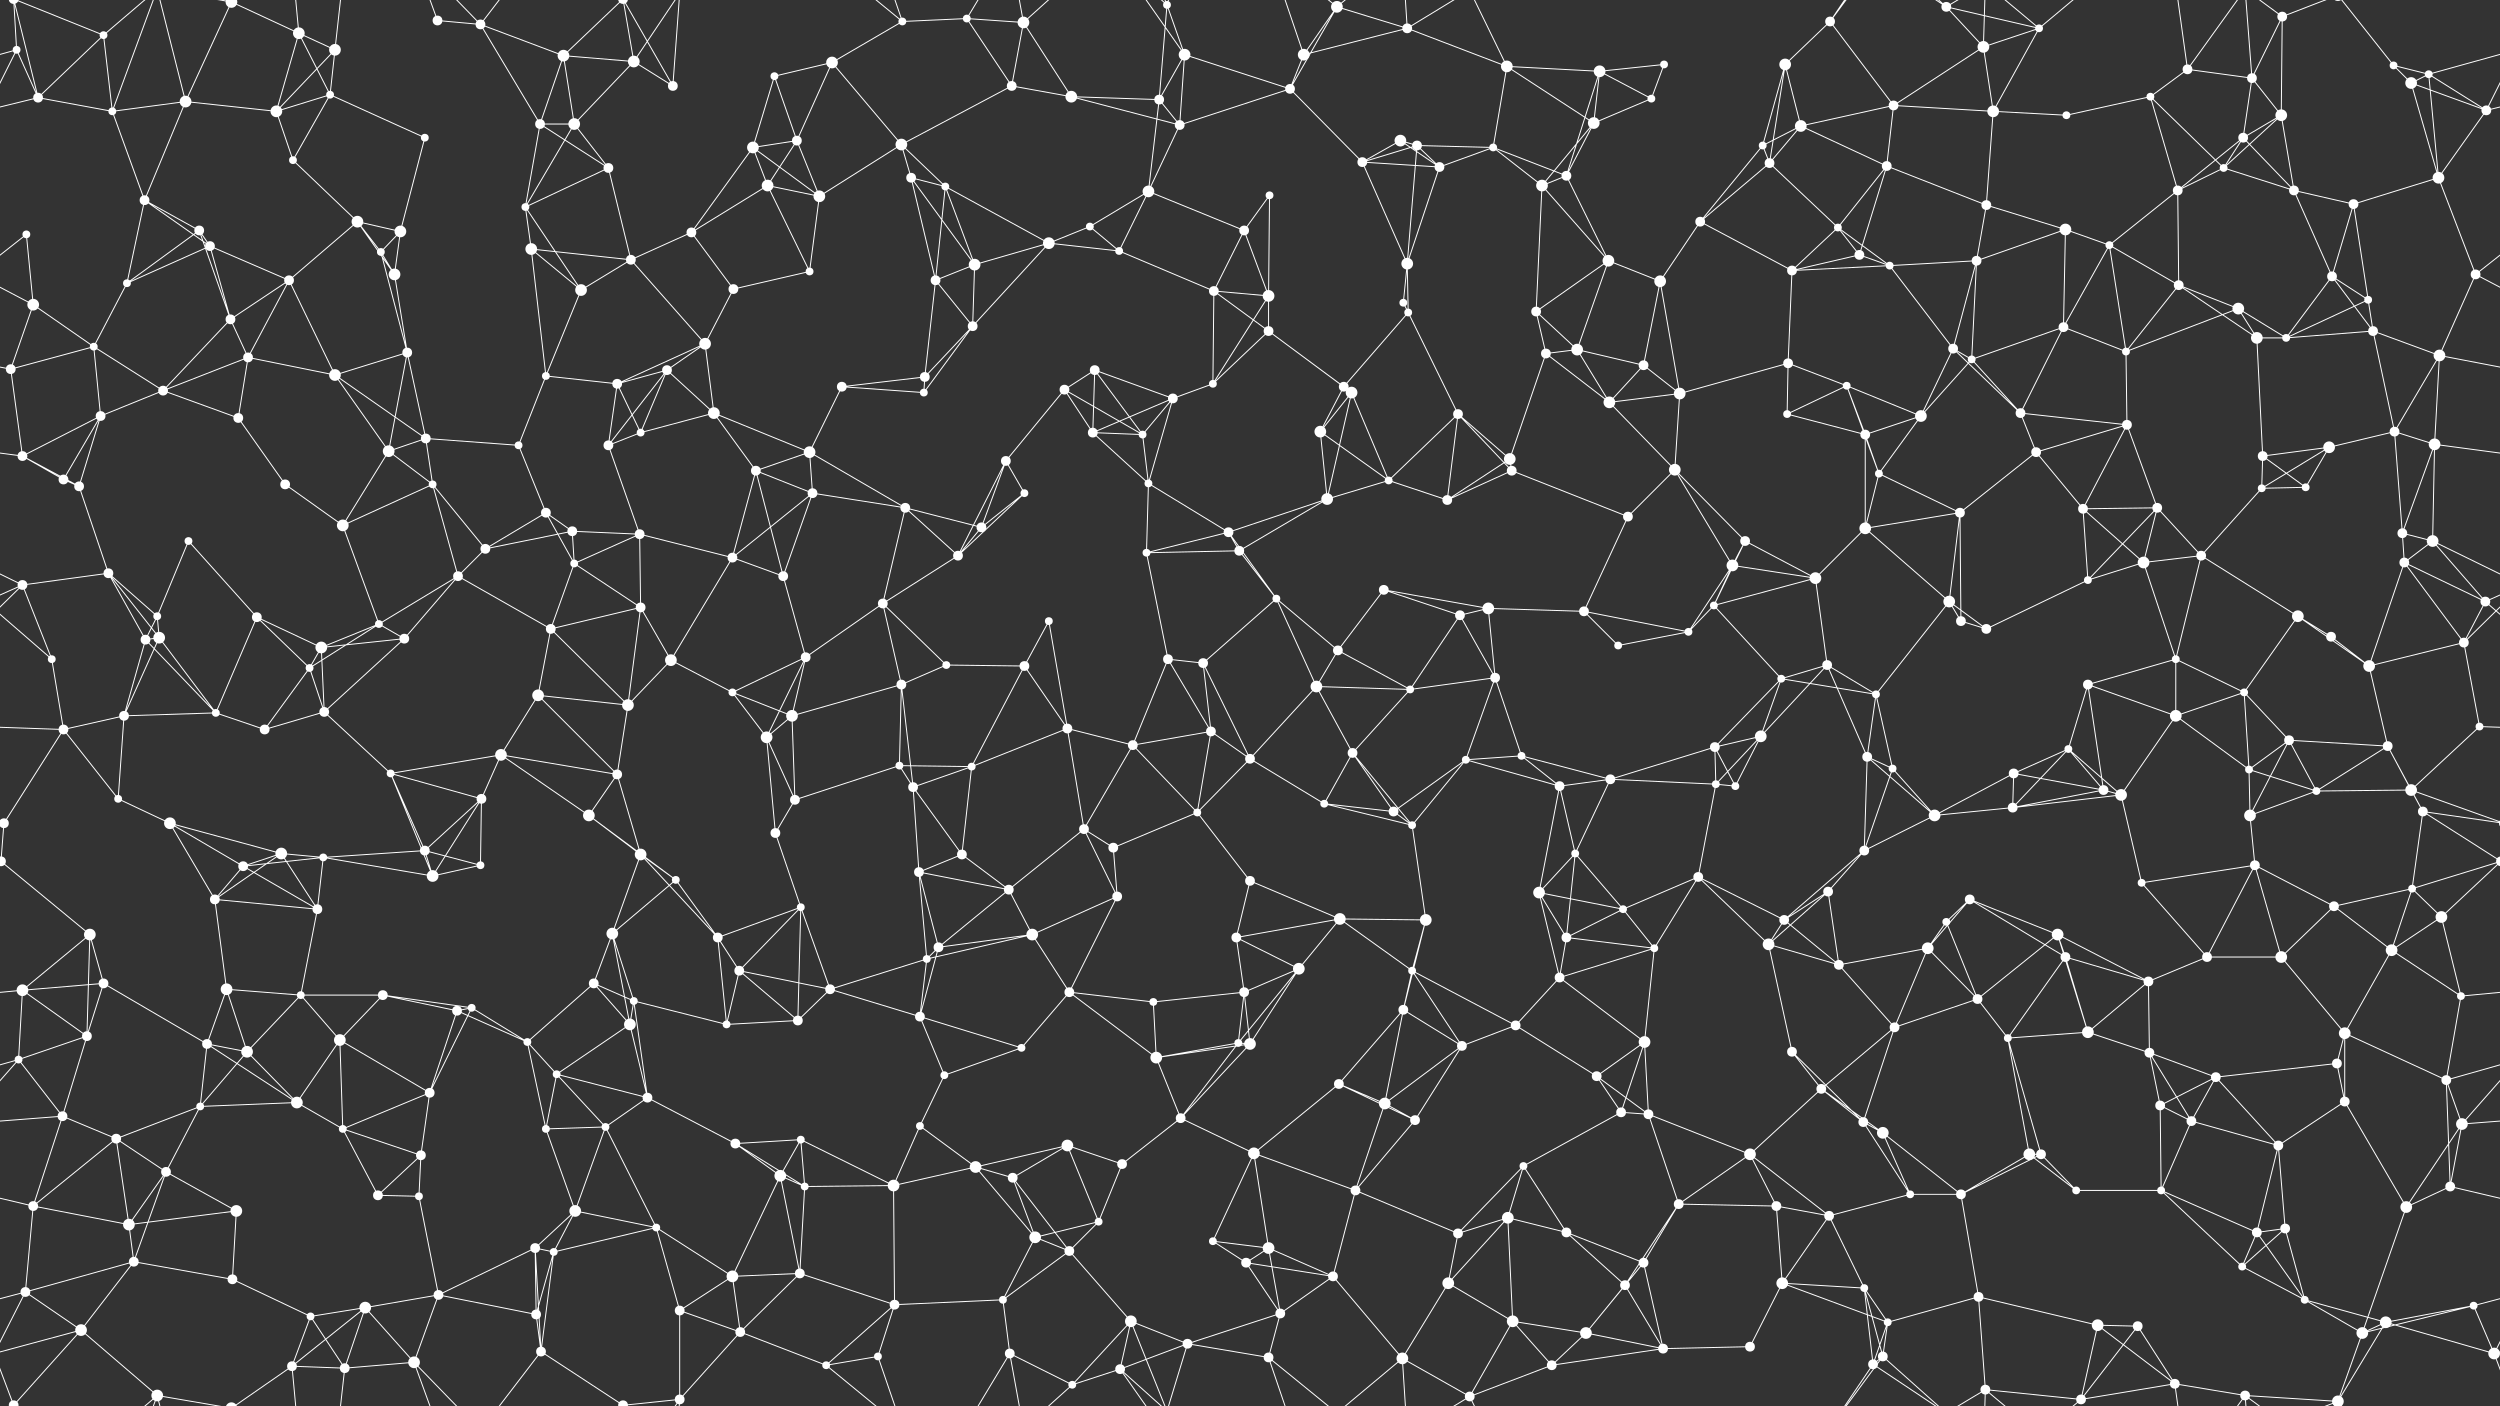 <svg xmlns="http://www.w3.org/2000/svg" width="2560" height="1440" fill="#fff"><rect width="100%" height="100%" fill="#333333" stroke="none"/><circle cx="17" cy="51" r="4"/><circle cx="106" cy="36" r="4"/><circle cx="237" cy="2" r="6"/><circle cx="237" cy="1442" r="6"/><circle cx="306" cy="34" r="6"/><circle cx="343" cy="51" r="6"/><circle cx="448" cy="21" r="5"/><circle cx="492" cy="25" r="5"/><circle cx="577" cy="57" r="6"/><circle cx="649" cy="63" r="6"/><circle cx="793" cy="78" r="4"/><circle cx="852" cy="64" r="6"/><circle cx="924" cy="22" r="4"/><circle cx="990" cy="19" r="4"/><circle cx="1048" cy="23" r="6"/><circle cx="1195" cy="5" r="4"/><circle cx="1213" cy="56" r="6"/><circle cx="1335" cy="56" r="6"/><circle cx="1369" cy="7" r="6"/><circle cx="1441" cy="29" r="5"/><circle cx="1543" cy="68" r="6"/><circle cx="1638" cy="73" r="6"/><circle cx="1704" cy="66" r="4"/><circle cx="1828" cy="66" r="6"/><circle cx="1874" cy="22" r="5"/><circle cx="1993" cy="7" r="5"/><circle cx="2031" cy="48" r="6"/><circle cx="2088" cy="29" r="4"/><circle cx="2240" cy="71" r="5"/><circle cx="2306" cy="80" r="5"/><circle cx="2337" cy="17" r="5"/><circle cx="2451" cy="67" r="4"/><circle cx="2487" cy="76" r="4"/><circle cx="39" cy="100" r="5"/><circle cx="115" cy="114" r="4"/><circle cx="190" cy="104" r="6"/><circle cx="283" cy="114" r="6"/><circle cx="338" cy="97" r="4"/><circle cx="435" cy="141" r="4"/><circle cx="553" cy="127" r="5"/><circle cx="588" cy="127" r="6"/><circle cx="689" cy="88" r="5"/><circle cx="771" cy="151" r="6"/><circle cx="816" cy="144" r="5"/><circle cx="923" cy="148" r="6"/><circle cx="1036" cy="88" r="5"/><circle cx="1097" cy="99" r="6"/><circle cx="1187" cy="102" r="5"/><circle cx="1208" cy="128" r="5"/><circle cx="1321" cy="91" r="5"/><circle cx="1434" cy="144" r="6"/><circle cx="1451" cy="149" r="5"/><circle cx="1529" cy="151" r="4"/><circle cx="1632" cy="126" r="6"/><circle cx="1691" cy="101" r="4"/><circle cx="1805" cy="149" r="4"/><circle cx="1844" cy="129" r="6"/><circle cx="1939" cy="108" r="5"/><circle cx="2041" cy="114" r="6"/><circle cx="2116" cy="118" r="4"/><circle cx="2202" cy="99" r="4"/><circle cx="2297" cy="141" r="5"/><circle cx="2336" cy="118" r="6"/><circle cx="2469" cy="85" r="6"/><circle cx="2546" cy="113" r="5"/><circle cx="27" cy="240" r="4"/><circle cx="148" cy="205" r="5"/><circle cx="204" cy="236" r="5"/><circle cx="300" cy="164" r="4"/><circle cx="366" cy="227" r="6"/><circle cx="410" cy="237" r="6"/><circle cx="538" cy="212" r="4"/><circle cx="623" cy="172" r="5"/><circle cx="708" cy="238" r="5"/><circle cx="786" cy="190" r="6"/><circle cx="839" cy="201" r="6"/><circle cx="933" cy="182" r="5"/><circle cx="968" cy="191" r="4"/><circle cx="1116" cy="232" r="4"/><circle cx="1176" cy="196" r="6"/><circle cx="1274" cy="236" r="5"/><circle cx="1300" cy="200" r="4"/><circle cx="1395" cy="166" r="5"/><circle cx="1474" cy="171" r="5"/><circle cx="1579" cy="190" r="6"/><circle cx="1604" cy="180" r="5"/><circle cx="1741" cy="227" r="5"/><circle cx="1812" cy="167" r="5"/><circle cx="1882" cy="233" r="4"/><circle cx="1932" cy="170" r="5"/><circle cx="2034" cy="210" r="5"/><circle cx="2115" cy="235" r="6"/><circle cx="2230" cy="195" r="5"/><circle cx="2277" cy="172" r="4"/><circle cx="2349" cy="195" r="5"/><circle cx="2410" cy="209" r="5"/><circle cx="2497" cy="182" r="6"/><circle cx="34" cy="312" r="6"/><circle cx="130" cy="290" r="4"/><circle cx="215" cy="252" r="5"/><circle cx="296" cy="287" r="5"/><circle cx="390" cy="258" r="4"/><circle cx="404" cy="281" r="6"/><circle cx="544" cy="255" r="6"/><circle cx="595" cy="297" r="6"/><circle cx="646" cy="266" r="5"/><circle cx="751" cy="296" r="5"/><circle cx="829" cy="278" r="4"/><circle cx="958" cy="287" r="5"/><circle cx="998" cy="271" r="6"/><circle cx="1074" cy="249" r="6"/><circle cx="1146" cy="257" r="4"/><circle cx="1243" cy="298" r="5"/><circle cx="1299" cy="303" r="6"/><circle cx="1437" cy="310" r="4"/><circle cx="1441" cy="270" r="6"/><circle cx="1573" cy="319" r="5"/><circle cx="1647" cy="267" r="6"/><circle cx="1700" cy="288" r="6"/><circle cx="1835" cy="277" r="5"/><circle cx="1904" cy="261" r="5"/><circle cx="1935" cy="272" r="4"/><circle cx="2024" cy="267" r="5"/><circle cx="2160" cy="251" r="4"/><circle cx="2231" cy="292" r="5"/><circle cx="2292" cy="316" r="6"/><circle cx="2388" cy="283" r="5"/><circle cx="2425" cy="307" r="4"/><circle cx="2535" cy="281" r="5"/><circle cx="11" cy="378" r="5"/><circle cx="96" cy="355" r="4"/><circle cx="236" cy="327" r="5"/><circle cx="254" cy="366" r="5"/><circle cx="343" cy="384" r="6"/><circle cx="417" cy="361" r="5"/><circle cx="559" cy="385" r="4"/><circle cx="632" cy="393" r="5"/><circle cx="683" cy="379" r="5"/><circle cx="722" cy="352" r="6"/><circle cx="862" cy="396" r="5"/><circle cx="947" cy="386" r="5"/><circle cx="996" cy="334" r="5"/><circle cx="1090" cy="399" r="5"/><circle cx="1121" cy="379" r="5"/><circle cx="1242" cy="393" r="4"/><circle cx="1299" cy="339" r="5"/><circle cx="1376" cy="396" r="5"/><circle cx="1442" cy="320" r="4"/><circle cx="1583" cy="362" r="5"/><circle cx="1615" cy="358" r="6"/><circle cx="1683" cy="374" r="5"/><circle cx="1831" cy="372" r="5"/><circle cx="1891" cy="395" r="4"/><circle cx="2000" cy="357" r="5"/><circle cx="2019" cy="368" r="4"/><circle cx="2113" cy="335" r="5"/><circle cx="2177" cy="360" r="4"/><circle cx="2311" cy="346" r="6"/><circle cx="2341" cy="346" r="4"/><circle cx="2430" cy="339" r="5"/><circle cx="2498" cy="364" r="6"/><circle cx="23" cy="467" r="5"/><circle cx="103" cy="426" r="5"/><circle cx="167" cy="400" r="5"/><circle cx="244" cy="428" r="5"/><circle cx="398" cy="462" r="6"/><circle cx="436" cy="449" r="5"/><circle cx="531" cy="456" r="4"/><circle cx="623" cy="456" r="5"/><circle cx="656" cy="443" r="4"/><circle cx="731" cy="423" r="6"/><circle cx="829" cy="463" r="6"/><circle cx="946" cy="402" r="4"/><circle cx="1030" cy="472" r="5"/><circle cx="1119" cy="443" r="5"/><circle cx="1170" cy="445" r="4"/><circle cx="1201" cy="408" r="5"/><circle cx="1352" cy="442" r="6"/><circle cx="1384" cy="402" r="6"/><circle cx="1493" cy="424" r="5"/><circle cx="1546" cy="470" r="6"/><circle cx="1648" cy="412" r="6"/><circle cx="1720" cy="403" r="6"/><circle cx="1830" cy="424" r="4"/><circle cx="1910" cy="445" r="5"/><circle cx="1967" cy="426" r="6"/><circle cx="2069" cy="423" r="5"/><circle cx="2085" cy="463" r="5"/><circle cx="2178" cy="435" r="5"/><circle cx="2317" cy="467" r="5"/><circle cx="2385" cy="458" r="6"/><circle cx="2452" cy="442" r="5"/><circle cx="2493" cy="455" r="6"/><circle cx="65" cy="491" r="5"/><circle cx="81" cy="498" r="5"/><circle cx="193" cy="554" r="4"/><circle cx="292" cy="496" r="5"/><circle cx="351" cy="538" r="6"/><circle cx="443" cy="496" r="4"/><circle cx="559" cy="525" r="5"/><circle cx="586" cy="544" r="5"/><circle cx="655" cy="547" r="5"/><circle cx="774" cy="482" r="5"/><circle cx="832" cy="505" r="5"/><circle cx="927" cy="520" r="5"/><circle cx="1005" cy="540" r="5"/><circle cx="1049" cy="505" r="4"/><circle cx="1176" cy="495" r="4"/><circle cx="1258" cy="545" r="5"/><circle cx="1359" cy="511" r="6"/><circle cx="1422" cy="492" r="4"/><circle cx="1482" cy="512" r="5"/><circle cx="1548" cy="482" r="5"/><circle cx="1667" cy="529" r="5"/><circle cx="1715" cy="481" r="6"/><circle cx="1787" cy="554" r="5"/><circle cx="1910" cy="541" r="6"/><circle cx="1924" cy="485" r="4"/><circle cx="2007" cy="525" r="5"/><circle cx="2133" cy="521" r="5"/><circle cx="2209" cy="520" r="5"/><circle cx="2316" cy="500" r="4"/><circle cx="2361" cy="499" r="4"/><circle cx="2460" cy="546" r="5"/><circle cx="2491" cy="554" r="6"/><circle cx="23" cy="599" r="5"/><circle cx="111" cy="587" r="5"/><circle cx="161" cy="631" r="4"/><circle cx="263" cy="632" r="5"/><circle cx="388" cy="639" r="4"/><circle cx="469" cy="590" r="5"/><circle cx="497" cy="562" r="5"/><circle cx="588" cy="577" r="4"/><circle cx="656" cy="622" r="5"/><circle cx="750" cy="571" r="5"/><circle cx="802" cy="590" r="5"/><circle cx="904" cy="618" r="5"/><circle cx="981" cy="569" r="5"/><circle cx="1074" cy="636" r="4"/><circle cx="1174" cy="566" r="4"/><circle cx="1269" cy="564" r="5"/><circle cx="1307" cy="613" r="4"/><circle cx="1417" cy="604" r="5"/><circle cx="1495" cy="630" r="5"/><circle cx="1524" cy="623" r="6"/><circle cx="1622" cy="626" r="5"/><circle cx="1755" cy="620" r="4"/><circle cx="1774" cy="579" r="6"/><circle cx="1859" cy="592" r="6"/><circle cx="1996" cy="616" r="6"/><circle cx="2008" cy="636" r="5"/><circle cx="2138" cy="594" r="4"/><circle cx="2195" cy="576" r="6"/><circle cx="2254" cy="569" r="5"/><circle cx="2353" cy="631" r="6"/><circle cx="2462" cy="576" r="5"/><circle cx="2545" cy="616" r="5"/><circle cx="53" cy="675" r="4"/><circle cx="149" cy="655" r="5"/><circle cx="163" cy="653" r="6"/><circle cx="317" cy="684" r="4"/><circle cx="329" cy="663" r="6"/><circle cx="414" cy="654" r="5"/><circle cx="551" cy="712" r="6"/><circle cx="564" cy="644" r="5"/><circle cx="687" cy="676" r="6"/><circle cx="750" cy="709" r="4"/><circle cx="825" cy="673" r="5"/><circle cx="923" cy="701" r="5"/><circle cx="969" cy="681" r="4"/><circle cx="1049" cy="682" r="5"/><circle cx="1196" cy="675" r="5"/><circle cx="1232" cy="679" r="5"/><circle cx="1348" cy="703" r="6"/><circle cx="1370" cy="666" r="5"/><circle cx="1444" cy="706" r="4"/><circle cx="1531" cy="694" r="5"/><circle cx="1657" cy="661" r="4"/><circle cx="1729" cy="647" r="4"/><circle cx="1824" cy="695" r="4"/><circle cx="1871" cy="681" r="5"/><circle cx="1921" cy="711" r="4"/><circle cx="2034" cy="644" r="5"/><circle cx="2138" cy="701" r="5"/><circle cx="2228" cy="675" r="4"/><circle cx="2298" cy="709" r="4"/><circle cx="2387" cy="652" r="5"/><circle cx="2426" cy="682" r="6"/><circle cx="2523" cy="658" r="5"/><circle cx="65" cy="747" r="5"/><circle cx="127" cy="733" r="5"/><circle cx="221" cy="730" r="4"/><circle cx="271" cy="747" r="5"/><circle cx="332" cy="729" r="5"/><circle cx="400" cy="792" r="4"/><circle cx="513" cy="773" r="6"/><circle cx="632" cy="793" r="5"/><circle cx="643" cy="722" r="6"/><circle cx="785" cy="755" r="6"/><circle cx="811" cy="733" r="6"/><circle cx="921" cy="784" r="4"/><circle cx="995" cy="785" r="4"/><circle cx="1093" cy="746" r="5"/><circle cx="1160" cy="763" r="5"/><circle cx="1240" cy="749" r="5"/><circle cx="1280" cy="777" r="5"/><circle cx="1385" cy="771" r="5"/><circle cx="1501" cy="778" r="4"/><circle cx="1558" cy="774" r="4"/><circle cx="1649" cy="798" r="5"/><circle cx="1756" cy="765" r="5"/><circle cx="1803" cy="754" r="6"/><circle cx="1912" cy="775" r="5"/><circle cx="1938" cy="787" r="4"/><circle cx="2062" cy="792" r="5"/><circle cx="2118" cy="767" r="4"/><circle cx="2228" cy="733" r="6"/><circle cx="2303" cy="788" r="4"/><circle cx="2344" cy="758" r="5"/><circle cx="2445" cy="764" r="5"/><circle cx="2539" cy="744" r="4"/><circle cx="4" cy="843" r="5"/><circle cx="2564" cy="843" r="5"/><circle cx="121" cy="818" r="4"/><circle cx="174" cy="843" r="6"/><circle cx="288" cy="874" r="6"/><circle cx="331" cy="878" r="4"/><circle cx="435" cy="871" r="5"/><circle cx="493" cy="818" r="5"/><circle cx="603" cy="835" r="6"/><circle cx="656" cy="875" r="6"/><circle cx="794" cy="853" r="5"/><circle cx="814" cy="819" r="5"/><circle cx="935" cy="806" r="5"/><circle cx="985" cy="875" r="5"/><circle cx="1110" cy="849" r="5"/><circle cx="1140" cy="868" r="5"/><circle cx="1226" cy="832" r="4"/><circle cx="1356" cy="823" r="4"/><circle cx="1427" cy="831" r="5"/><circle cx="1446" cy="845" r="4"/><circle cx="1597" cy="805" r="5"/><circle cx="1613" cy="874" r="4"/><circle cx="1757" cy="803" r="4"/><circle cx="1777" cy="805" r="4"/><circle cx="1909" cy="871" r="5"/><circle cx="1981" cy="835" r="6"/><circle cx="2061" cy="827" r="5"/><circle cx="2154" cy="809" r="5"/><circle cx="2172" cy="814" r="6"/><circle cx="2304" cy="835" r="6"/><circle cx="2372" cy="810" r="4"/><circle cx="2469" cy="809" r="6"/><circle cx="2481" cy="831" r="5"/><circle cx="1" cy="882" r="5"/><circle cx="2561" cy="882" r="5"/><circle cx="92" cy="957" r="6"/><circle cx="220" cy="921" r="5"/><circle cx="249" cy="887" r="5"/><circle cx="325" cy="931" r="5"/><circle cx="443" cy="897" r="6"/><circle cx="492" cy="886" r="4"/><circle cx="627" cy="956" r="6"/><circle cx="692" cy="901" r="4"/><circle cx="735" cy="960" r="5"/><circle cx="820" cy="929" r="4"/><circle cx="941" cy="893" r="5"/><circle cx="1033" cy="911" r="5"/><circle cx="1057" cy="957" r="6"/><circle cx="1144" cy="918" r="5"/><circle cx="1266" cy="960" r="5"/><circle cx="1280" cy="902" r="5"/><circle cx="1372" cy="941" r="6"/><circle cx="1460" cy="942" r="6"/><circle cx="1576" cy="914" r="6"/><circle cx="1662" cy="931" r="4"/><circle cx="1739" cy="898" r="5"/><circle cx="1827" cy="942" r="5"/><circle cx="1872" cy="913" r="5"/><circle cx="1993" cy="944" r="4"/><circle cx="2017" cy="921" r="5"/><circle cx="2107" cy="957" r="6"/><circle cx="2193" cy="904" r="4"/><circle cx="2309" cy="886" r="5"/><circle cx="2390" cy="928" r="5"/><circle cx="2470" cy="910" r="4"/><circle cx="2500" cy="939" r="6"/><circle cx="23" cy="1014" r="6"/><circle cx="106" cy="1007" r="5"/><circle cx="232" cy="1013" r="6"/><circle cx="308" cy="1019" r="4"/><circle cx="392" cy="1019" r="5"/><circle cx="468" cy="1035" r="5"/><circle cx="483" cy="1032" r="4"/><circle cx="608" cy="1007" r="5"/><circle cx="649" cy="1025" r="4"/><circle cx="757" cy="994" r="5"/><circle cx="850" cy="1013" r="5"/><circle cx="949" cy="982" r="4"/><circle cx="961" cy="970" r="5"/><circle cx="1095" cy="1016" r="5"/><circle cx="1181" cy="1026" r="4"/><circle cx="1274" cy="1016" r="5"/><circle cx="1330" cy="992" r="6"/><circle cx="1437" cy="1034" r="5"/><circle cx="1446" cy="994" r="4"/><circle cx="1597" cy="1001" r="5"/><circle cx="1604" cy="960" r="5"/><circle cx="1694" cy="971" r="4"/><circle cx="1811" cy="967" r="6"/><circle cx="1883" cy="988" r="5"/><circle cx="1974" cy="971" r="6"/><circle cx="2025" cy="1023" r="5"/><circle cx="2115" cy="980" r="5"/><circle cx="2200" cy="1005" r="5"/><circle cx="2260" cy="980" r="5"/><circle cx="2336" cy="980" r="6"/><circle cx="2449" cy="973" r="6"/><circle cx="2520" cy="1020" r="4"/><circle cx="19" cy="1085" r="4"/><circle cx="89" cy="1061" r="5"/><circle cx="212" cy="1069" r="5"/><circle cx="253" cy="1077" r="6"/><circle cx="348" cy="1065" r="6"/><circle cx="440" cy="1119" r="5"/><circle cx="540" cy="1067" r="4"/><circle cx="570" cy="1100" r="4"/><circle cx="645" cy="1049" r="6"/><circle cx="744" cy="1049" r="4"/><circle cx="817" cy="1045" r="5"/><circle cx="942" cy="1041" r="5"/><circle cx="967" cy="1101" r="4"/><circle cx="1046" cy="1073" r="4"/><circle cx="1184" cy="1083" r="6"/><circle cx="1268" cy="1068" r="4"/><circle cx="1280" cy="1069" r="6"/><circle cx="1371" cy="1110" r="5"/><circle cx="1497" cy="1071" r="5"/><circle cx="1552" cy="1050" r="5"/><circle cx="1635" cy="1102" r="5"/><circle cx="1684" cy="1067" r="6"/><circle cx="1835" cy="1077" r="5"/><circle cx="1865" cy="1115" r="5"/><circle cx="1940" cy="1052" r="5"/><circle cx="2056" cy="1063" r="4"/><circle cx="2138" cy="1057" r="6"/><circle cx="2201" cy="1078" r="5"/><circle cx="2269" cy="1103" r="5"/><circle cx="2393" cy="1089" r="5"/><circle cx="2401" cy="1058" r="6"/><circle cx="2505" cy="1106" r="5"/><circle cx="64" cy="1143" r="5"/><circle cx="119" cy="1166" r="5"/><circle cx="205" cy="1133" r="4"/><circle cx="304" cy="1129" r="6"/><circle cx="351" cy="1156" r="4"/><circle cx="431" cy="1183" r="5"/><circle cx="559" cy="1156" r="4"/><circle cx="620" cy="1154" r="4"/><circle cx="663" cy="1124" r="5"/><circle cx="753" cy="1171" r="5"/><circle cx="820" cy="1167" r="4"/><circle cx="942" cy="1153" r="4"/><circle cx="999" cy="1195" r="6"/><circle cx="1093" cy="1173" r="6"/><circle cx="1149" cy="1192" r="5"/><circle cx="1209" cy="1145" r="5"/><circle cx="1284" cy="1181" r="6"/><circle cx="1418" cy="1130" r="6"/><circle cx="1449" cy="1147" r="5"/><circle cx="1560" cy="1194" r="4"/><circle cx="1660" cy="1139" r="5"/><circle cx="1688" cy="1141" r="5"/><circle cx="1792" cy="1182" r="6"/><circle cx="1908" cy="1149" r="5"/><circle cx="1928" cy="1160" r="6"/><circle cx="2078" cy="1182" r="6"/><circle cx="2090" cy="1182" r="5"/><circle cx="2212" cy="1132" r="5"/><circle cx="2244" cy="1148" r="5"/><circle cx="2333" cy="1173" r="5"/><circle cx="2401" cy="1128" r="5"/><circle cx="2521" cy="1151" r="6"/><circle cx="34" cy="1235" r="5"/><circle cx="132" cy="1254" r="6"/><circle cx="170" cy="1200" r="5"/><circle cx="242" cy="1240" r="6"/><circle cx="387" cy="1224" r="5"/><circle cx="429" cy="1225" r="4"/><circle cx="548" cy="1278" r="5"/><circle cx="589" cy="1240" r="6"/><circle cx="672" cy="1257" r="4"/><circle cx="799" cy="1204" r="6"/><circle cx="824" cy="1215" r="4"/><circle cx="915" cy="1214" r="6"/><circle cx="1037" cy="1206" r="5"/><circle cx="1060" cy="1267" r="6"/><circle cx="1125" cy="1251" r="4"/><circle cx="1242" cy="1271" r="4"/><circle cx="1299" cy="1278" r="6"/><circle cx="1388" cy="1219" r="5"/><circle cx="1493" cy="1263" r="5"/><circle cx="1544" cy="1247" r="6"/><circle cx="1604" cy="1262" r="5"/><circle cx="1719" cy="1233" r="5"/><circle cx="1819" cy="1235" r="5"/><circle cx="1873" cy="1245" r="5"/><circle cx="1956" cy="1223" r="4"/><circle cx="2008" cy="1223" r="5"/><circle cx="2126" cy="1219" r="4"/><circle cx="2213" cy="1219" r="4"/><circle cx="2311" cy="1262" r="5"/><circle cx="2340" cy="1258" r="5"/><circle cx="2464" cy="1236" r="6"/><circle cx="2509" cy="1215" r="5"/><circle cx="26" cy="1323" r="5"/><circle cx="137" cy="1292" r="5"/><circle cx="238" cy="1310" r="5"/><circle cx="318" cy="1348" r="4"/><circle cx="374" cy="1339" r="6"/><circle cx="449" cy="1326" r="5"/><circle cx="549" cy="1346" r="5"/><circle cx="567" cy="1282" r="4"/><circle cx="696" cy="1342" r="5"/><circle cx="750" cy="1307" r="6"/><circle cx="819" cy="1304" r="5"/><circle cx="916" cy="1336" r="5"/><circle cx="1027" cy="1331" r="4"/><circle cx="1095" cy="1281" r="5"/><circle cx="1158" cy="1353" r="6"/><circle cx="1276" cy="1293" r="5"/><circle cx="1311" cy="1345" r="5"/><circle cx="1365" cy="1307" r="5"/><circle cx="1483" cy="1314" r="6"/><circle cx="1549" cy="1353" r="6"/><circle cx="1664" cy="1316" r="5"/><circle cx="1683" cy="1293" r="5"/><circle cx="1825" cy="1314" r="6"/><circle cx="1909" cy="1319" r="4"/><circle cx="1933" cy="1354" r="4"/><circle cx="2026" cy="1328" r="5"/><circle cx="2148" cy="1357" r="6"/><circle cx="2189" cy="1358" r="5"/><circle cx="2296" cy="1297" r="4"/><circle cx="2360" cy="1331" r="4"/><circle cx="2443" cy="1354" r="6"/><circle cx="2533" cy="1337" r="4"/><circle cx="14" cy="1439" r="5"/><circle cx="14" cy="-1" r="5"/><circle cx="83" cy="1362" r="6"/><circle cx="161" cy="1429" r="6"/><circle cx="299" cy="1399" r="5"/><circle cx="353" cy="1401" r="5"/><circle cx="424" cy="1395" r="6"/><circle cx="554" cy="1384" r="5"/><circle cx="638" cy="1439" r="5"/><circle cx="638" cy="-1" r="5"/><circle cx="696" cy="1433" r="5"/><circle cx="758" cy="1364" r="5"/><circle cx="846" cy="1398" r="4"/><circle cx="899" cy="1389" r="4"/><circle cx="1034" cy="1386" r="5"/><circle cx="1098" cy="1418" r="4"/><circle cx="1147" cy="1402" r="5"/><circle cx="1216" cy="1376" r="5"/><circle cx="1299" cy="1390" r="5"/><circle cx="1436" cy="1391" r="6"/><circle cx="1505" cy="1430" r="5"/><circle cx="1589" cy="1398" r="5"/><circle cx="1624" cy="1365" r="6"/><circle cx="1703" cy="1381" r="5"/><circle cx="1792" cy="1379" r="5"/><circle cx="1918" cy="1397" r="5"/><circle cx="1928" cy="1389" r="5"/><circle cx="2033" cy="1423" r="5"/><circle cx="2131" cy="1433" r="5"/><circle cx="2227" cy="1417" r="5"/><circle cx="2299" cy="1429" r="5"/><circle cx="2394" cy="1435" r="6"/><circle cx="2394" cy="-5" r="6"/><circle cx="2419" cy="1365" r="6"/><circle cx="2554" cy="1386" r="6"/><path stroke="#fff" d="M17 51L-73 76M17 51L39 100M17 51L-14 113M17 51L14 -1M2577 51L2487 76M2577 51L2546 113M17 1491L14 1439M106 36L39 100M106 36L115 114M106 36L14 -1M106 36L161 -11M106 1476L14 1439M106 1476L161 1429M237 2L306 34M237 2L190 104M237 2L161 -11M237 2L299 -41M237 1442L161 1429M237 1442L299 1399M306 34L343 51M306 34L283 114M306 34L338 97M306 34L299 -41M306 1474L299 1399M343 51L283 114M343 51L338 97M343 51L353 -39M343 1491L353 1401M448 21L492 25M448 21L424 -45M448 1461L424 1395M492 25L577 57M492 25L553 127M492 25L424 -45M492 25L554 -56M492 1465L424 1395M492 1465L554 1384M577 57L649 63M577 57L553 127M577 57L588 127M577 57L638 -1M577 1497L638 1439M649 63L588 127M649 63L689 88M649 63L638 -1M649 63L696 -7M649 1503L638 1439M649 1503L696 1433M793 78L852 64M793 78L771 151M793 78L816 144M852 64L924 22M852 64L816 144M852 64L923 148M924 22L990 19M924 22L846 -42M924 22L899 -51M924 1462L846 1398M924 1462L899 1389M990 19L1048 23M990 19L1036 88M990 19L1034 -54M990 1459L1034 1386M1048 23L1036 88M1048 23L1097 99M1048 23L1034 -54M1048 23L1098 -22M1048 1463L1034 1386M1048 1463L1098 1418M1195 5L1213 56M1195 5L1187 102M1195 5L1158 -87M1195 5L1147 -38M1195 5L1216 -64M1195 1445L1158 1353M1195 1445L1147 1402M1195 1445L1216 1376M1213 56L1187 102M1213 56L1208 128M1213 56L1321 91M1213 56L1147 -38M1213 1496L1147 1402M1335 56L1369 7M1335 56L1441 29M1335 56L1321 91M1335 56L1299 -50M1335 1496L1299 1390M1369 7L1441 29M1369 7L1321 91M1369 7L1299 -50M1369 7L1436 -49M1369 1447L1299 1390M1369 1447L1436 1391M1441 29L1543 68M1441 29L1436 -49M1441 29L1505 -10M1441 1469L1436 1391M1441 1469L1505 1430M1543 68L1638 73M1543 68L1529 151M1543 68L1632 126M1543 68L1505 -10M1543 1508L1505 1430M1638 73L1704 66M1638 73L1632 126M1638 73L1691 101M1638 73L1604 180M1704 66L1691 101M1828 66L1874 22M1828 66L1805 149M1828 66L1844 129M1828 66L1812 167M1874 22L1939 108M1874 22L1918 -43M1874 22L1928 -51M1874 1462L1918 1397M1874 1462L1928 1389M1993 7L2031 48M1993 7L2088 29M1993 7L1918 -43M1993 7L1928 -51M1993 7L2033 -17M1993 1447L1918 1397M1993 1447L1928 1389M1993 1447L2033 1423M2031 48L2088 29M2031 48L1939 108M2031 48L2041 114M2031 48L2033 -17M2031 1488L2033 1423M2088 29L2041 114M2088 29L2033 -17M2088 29L2131 -7M2088 1469L2033 1423M2088 1469L2131 1433M2240 71L2306 80M2240 71L2202 99M2240 71L2227 -23M2240 71L2299 -11M2240 1511L2227 1417M2240 1511L2299 1429M2306 80L2337 17M2306 80L2297 141M2306 80L2336 118M2306 80L2299 -11M2306 1520L2299 1429M2337 17L2336 118M2337 17L2299 -11M2337 17L2394 -5M2337 1457L2299 1429M2337 1457L2394 1435M2451 67L2487 76M2451 67L2469 85M2451 67L2394 -5M2451 1507L2394 1435M2487 76L2469 85M2487 76L2546 113M2487 76L2497 182M39 100L115 114M39 100L-14 113M39 100L14 -1M2599 100L2546 113M39 1540L14 1439M115 114L190 104M115 114L148 205M115 114L161 -11M115 1554L161 1429M190 104L283 114M190 104L148 205M190 104L161 -11M190 1544L161 1429M283 114L338 97M283 114L300 164M338 97L435 141M338 97L300 164M435 141L410 237M553 127L588 127M553 127L538 212M553 127L623 172M588 127L538 212M588 127L623 172M689 88L638 -1M689 88L696 -7M689 1528L638 1439M689 1528L696 1433M771 151L816 144M771 151L708 238M771 151L786 190M771 151L839 201M816 144L786 190M816 144L839 201M923 148L1036 88M923 148L839 201M923 148L933 182M923 148L968 191M1036 88L1097 99M1097 99L1187 102M1097 99L1208 128M1187 102L1208 128M1187 102L1176 196M1208 128L1321 91M1208 128L1176 196M1321 91L1395 166M1434 144L1451 149M1434 144L1395 166M1434 144L1474 171M1451 149L1529 151M1451 149L1395 166M1451 149L1474 171M1451 149L1441 270M1529 151L1474 171M1529 151L1579 190M1529 151L1604 180M1632 126L1691 101M1632 126L1579 190M1632 126L1604 180M1805 149L1844 129M1805 149L1741 227M1805 149L1812 167M1844 129L1939 108M1844 129L1812 167M1844 129L1932 170M1939 108L2041 114M1939 108L1932 170M2041 114L2116 118M2041 114L2034 210M2116 118L2202 99M2202 99L2230 195M2202 99L2277 172M2297 141L2336 118M2297 141L2230 195M2297 141L2277 172M2297 141L2349 195M2336 118L2277 172M2336 118L2349 195M2469 85L2546 113M2469 85L2497 182M2546 113L2497 182M27 240L34 312M27 240L-25 281M2587 240L2535 281M148 205L204 236M148 205L130 290M148 205L215 252M204 236L130 290M204 236L215 252M204 236L236 327M300 164L366 227M366 227L410 237M366 227L296 287M366 227L390 258M366 227L404 281M410 237L390 258M410 237L404 281M538 212L623 172M538 212L544 255M538 212L595 297M623 172L646 266M708 238L786 190M708 238L646 266M708 238L751 296M786 190L839 201M786 190L829 278M839 201L829 278M933 182L968 191M933 182L958 287M933 182L998 271M968 191L958 287M968 191L998 271M968 191L1074 249M1116 232L1176 196M1116 232L1074 249M1116 232L1146 257M1176 196L1274 236M1176 196L1146 257M1274 236L1300 200M1274 236L1243 298M1274 236L1299 303M1300 200L1299 303M1395 166L1474 171M1395 166L1441 270M1474 171L1441 270M1579 190L1604 180M1579 190L1573 319M1579 190L1647 267M1604 180L1647 267M1741 227L1812 167M1741 227L1700 288M1741 227L1835 277M1812 167L1882 233M1882 233L1932 170M1882 233L1835 277M1882 233L1904 261M1882 233L1935 272M1932 170L2034 210M1932 170L1904 261M2034 210L2115 235M2034 210L2024 267M2115 235L2024 267M2115 235L2160 251M2115 235L2113 335M2230 195L2277 172M2230 195L2160 251M2230 195L2231 292M2277 172L2349 195M2349 195L2410 209M2349 195L2388 283M2410 209L2497 182M2410 209L2388 283M2410 209L2425 307M2497 182L2535 281M34 312L-25 281M34 312L11 378M34 312L96 355M2594 312L2535 281M130 290L215 252M130 290L96 355M215 252L296 287M215 252L236 327M296 287L236 327M296 287L254 366M296 287L343 384M390 258L404 281M390 258L417 361M404 281L417 361M544 255L595 297M544 255L646 266M544 255L559 385M595 297L646 266M595 297L559 385M646 266L722 352M751 296L829 278M751 296L722 352M958 287L998 271M958 287L947 386M958 287L996 334M998 271L1074 249M998 271L996 334M1074 249L1146 257M1074 249L996 334M1146 257L1243 298M1243 298L1299 303M1243 298L1242 393M1243 298L1299 339M1299 303L1242 393M1299 303L1299 339M1437 310L1441 270M1437 310L1442 320M1441 270L1442 320M1573 319L1647 267M1573 319L1583 362M1573 319L1615 358M1647 267L1700 288M1647 267L1615 358M1700 288L1683 374M1700 288L1720 403M1835 277L1904 261M1835 277L1935 272M1835 277L1831 372M1904 261L1935 272M1935 272L2024 267M1935 272L2000 357M2024 267L2000 357M2024 267L2019 368M2160 251L2231 292M2160 251L2113 335M2160 251L2177 360M2231 292L2292 316M2231 292L2177 360M2231 292L2311 346M2292 316L2177 360M2292 316L2311 346M2292 316L2341 346M2388 283L2425 307M2388 283L2341 346M2388 283L2430 339M2425 307L2341 346M2425 307L2430 339M2535 281L2498 364M11 378L96 355M11 378L-62 364M11 378L23 467M2571 378L2498 364M96 355L103 426M96 355L167 400M236 327L254 366M236 327L167 400M254 366L343 384M254 366L167 400M254 366L244 428M343 384L417 361M343 384L398 462M343 384L436 449M417 361L398 462M417 361L436 449M559 385L632 393M559 385L531 456M632 393L683 379M632 393L722 352M632 393L623 456M632 393L656 443M683 379L722 352M683 379L623 456M683 379L656 443M683 379L731 423M722 352L731 423M862 396L947 386M862 396L829 463M862 396L946 402M947 386L996 334M947 386L946 402M996 334L946 402M1090 399L1121 379M1090 399L1030 472M1090 399L1119 443M1090 399L1170 445M1121 379L1119 443M1121 379L1170 445M1121 379L1201 408M1242 393L1299 339M1242 393L1201 408M1299 339L1376 396M1299 339L1384 402M1376 396L1442 320M1376 396L1352 442M1376 396L1384 402M1442 320L1493 424M1583 362L1615 358M1583 362L1546 470M1583 362L1648 412M1615 358L1683 374M1615 358L1648 412M1683 374L1648 412M1683 374L1720 403M1831 372L1891 395M1831 372L1720 403M1831 372L1830 424M1891 395L1830 424M1891 395L1910 445M1891 395L1967 426M1891 395L1924 485M2000 357L2019 368M2000 357L1967 426M2000 357L2069 423M2019 368L2113 335M2019 368L1967 426M2019 368L2069 423M2113 335L2177 360M2113 335L2069 423M2177 360L2178 435M2311 346L2341 346M2311 346L2317 467M2341 346L2430 339M2430 339L2498 364M2430 339L2452 442M2498 364L2452 442M2498 364L2493 455M23 467L103 426M23 467L-67 455M23 467L65 491M23 467L81 498M2583 467L2493 455M103 426L167 400M103 426L65 491M103 426L81 498M167 400L244 428M244 428L292 496M398 462L436 449M398 462L351 538M398 462L443 496M436 449L531 456M436 449L443 496M531 456L559 525M623 456L656 443M623 456L655 547M656 443L731 423M731 423L829 463M731 423L774 482M829 463L774 482M829 463L832 505M829 463L927 520M1030 472L1005 540M1030 472L1049 505M1030 472L981 569M1119 443L1170 445M1119 443L1201 408M1119 443L1176 495M1170 445L1201 408M1170 445L1176 495M1201 408L1176 495M1352 442L1384 402M1352 442L1359 511M1352 442L1422 492M1384 402L1359 511M1384 402L1422 492M1493 424L1546 470M1493 424L1422 492M1493 424L1482 512M1493 424L1548 482M1546 470L1482 512M1546 470L1548 482M1648 412L1720 403M1648 412L1715 481M1720 403L1715 481M1830 424L1910 445M1910 445L1967 426M1910 445L1910 541M1910 445L1924 485M1967 426L1924 485M2069 423L2085 463M2069 423L2178 435M2085 463L2178 435M2085 463L2007 525M2085 463L2133 521M2178 435L2133 521M2178 435L2209 520M2317 467L2385 458M2317 467L2316 500M2317 467L2361 499M2385 458L2452 442M2385 458L2316 500M2385 458L2361 499M2452 442L2493 455M2452 442L2460 546M2493 455L2460 546M2493 455L2491 554M65 491L81 498M81 498L111 587M193 554L161 631M193 554L263 632M292 496L351 538M351 538L443 496M351 538L388 639M443 496L469 590M443 496L497 562M559 525L586 544M559 525L497 562M559 525L588 577M586 544L655 547M586 544L497 562M586 544L588 577M655 547L588 577M655 547L656 622M655 547L750 571M774 482L832 505M774 482L750 571M774 482L802 590M832 505L927 520M832 505L750 571M832 505L802 590M927 520L1005 540M927 520L904 618M927 520L981 569M1005 540L1049 505M1005 540L981 569M1049 505L981 569M1176 495L1258 545M1176 495L1174 566M1258 545L1359 511M1258 545L1174 566M1258 545L1269 564M1258 545L1307 613M1359 511L1422 492M1359 511L1269 564M1422 492L1482 512M1482 512L1548 482M1548 482L1667 529M1667 529L1715 481M1667 529L1622 626M1715 481L1787 554M1715 481L1774 579M1787 554L1755 620M1787 554L1774 579M1787 554L1859 592M1910 541L1924 485M1910 541L2007 525M1910 541L1859 592M1910 541L1996 616M1924 485L2007 525M2007 525L1996 616M2007 525L2008 636M2133 521L2209 520M2133 521L2138 594M2133 521L2195 576M2209 520L2138 594M2209 520L2195 576M2209 520L2254 569M2316 500L2361 499M2316 500L2254 569M2460 546L2491 554M2460 546L2462 576M2491 554L2583 599M2491 554L2462 576M2491 554L2545 616M-69 554L23 599M23 599L111 587M23 599L-15 616M23 599L53 675M23 599L-37 658M2583 599L2545 616M2583 599L2523 658M111 587L161 631M111 587L149 655M111 587L163 653M161 631L149 655M161 631L163 653M263 632L317 684M263 632L329 663M263 632L221 730M388 639L469 590M388 639L317 684M388 639L329 663M388 639L414 654M469 590L497 562M469 590L414 654M469 590L564 644M588 577L656 622M588 577L564 644M656 622L564 644M656 622L687 676M656 622L643 722M750 571L802 590M750 571L687 676M802 590L825 673M904 618L981 569M904 618L825 673M904 618L923 701M904 618L969 681M1074 636L1049 682M1074 636L1093 746M1174 566L1269 564M1174 566L1196 675M1269 564L1307 613M1307 613L1232 679M1307 613L1348 703M1307 613L1370 666M1417 604L1495 630M1417 604L1524 623M1417 604L1370 666M1495 630L1524 623M1495 630L1444 706M1495 630L1531 694M1524 623L1622 626M1524 623L1531 694M1622 626L1657 661M1622 626L1729 647M1755 620L1774 579M1755 620L1859 592M1755 620L1729 647M1755 620L1824 695M1774 579L1859 592M1774 579L1729 647M1859 592L1871 681M1996 616L2008 636M1996 616L1921 711M1996 616L2034 644M2008 636L2034 644M2138 594L2195 576M2138 594L2034 644M2195 576L2254 569M2195 576L2228 675M2254 569L2353 631M2254 569L2228 675M2353 631L2298 709M2353 631L2387 652M2353 631L2426 682M2462 576L2545 616M2462 576L2426 682M2462 576L2523 658M2545 616L2613 675M2545 616L2523 658M-15 616L53 675M53 675L65 747M149 655L163 653M149 655L127 733M149 655L221 730M163 653L127 733M163 653L221 730M317 684L329 663M317 684L271 747M317 684L332 729M329 663L414 654M329 663L332 729M414 654L332 729M551 712L564 644M551 712L513 773M551 712L632 793M551 712L643 722M564 644L643 722M687 676L750 709M687 676L643 722M750 709L825 673M750 709L785 755M750 709L811 733M825 673L785 755M825 673L811 733M923 701L969 681M923 701L811 733M923 701L921 784M923 701L935 806M969 681L1049 682M1049 682L995 785M1049 682L1093 746M1196 675L1232 679M1196 675L1160 763M1196 675L1240 749M1232 679L1240 749M1232 679L1280 777M1348 703L1370 666M1348 703L1444 706M1348 703L1280 777M1348 703L1385 771M1370 666L1444 706M1444 706L1531 694M1444 706L1385 771M1531 694L1501 778M1531 694L1558 774M1657 661L1729 647M1824 695L1871 681M1824 695L1921 711M1824 695L1756 765M1824 695L1803 754M1871 681L1921 711M1871 681L1803 754M1871 681L1912 775M1921 711L1912 775M1921 711L1938 787M2138 701L2228 675M2138 701L2118 767M2138 701L2228 733M2138 701L2154 809M2228 675L2298 709M2228 675L2228 733M2298 709L2228 733M2298 709L2303 788M2298 709L2344 758M2387 652L2426 682M2426 682L2523 658M2426 682L2445 764M2523 658L2539 744M65 747L127 733M65 747L-21 744M65 747L4 843M65 747L121 818M2625 747L2539 744M127 733L221 730M127 733L121 818M221 730L271 747M271 747L332 729M332 729L400 792M400 792L513 773M400 792L435 871M400 792L493 818M400 792L443 897M513 773L632 793M513 773L493 818M513 773L603 835M632 793L643 722M632 793L603 835M632 793L656 875M785 755L811 733M785 755L794 853M785 755L814 819M811 733L814 819M921 784L995 785M921 784L814 819M921 784L935 806M995 785L1093 746M995 785L935 806M995 785L985 875M1093 746L1160 763M1093 746L1110 849M1160 763L1240 749M1160 763L1110 849M1160 763L1226 832M1240 749L1280 777M1240 749L1226 832M1280 777L1226 832M1280 777L1356 823M1385 771L1356 823M1385 771L1427 831M1385 771L1446 845M1501 778L1558 774M1501 778L1427 831M1501 778L1446 845M1501 778L1597 805M1558 774L1649 798M1558 774L1597 805M1649 798L1756 765M1649 798L1597 805M1649 798L1613 874M1649 798L1757 803M1756 765L1803 754M1756 765L1757 803M1756 765L1777 805M1803 754L1757 803M1803 754L1777 805M1912 775L1938 787M1912 775L1909 871M1912 775L1981 835M1938 787L1909 871M1938 787L1981 835M2062 792L2118 767M2062 792L1981 835M2062 792L2061 827M2062 792L2154 809M2118 767L2061 827M2118 767L2154 809M2118 767L2172 814M2228 733L2303 788M2228 733L2172 814M2303 788L2344 758M2303 788L2304 835M2303 788L2372 810M2344 758L2445 764M2344 758L2304 835M2344 758L2372 810M2445 764L2372 810M2445 764L2469 809M2445 764L2481 831M2539 744L2469 809M4 843L-91 809M4 843L-79 831M4 843L1 882M2564 843L2469 809M2564 843L2481 831M121 818L174 843M174 843L288 874M174 843L220 921M174 843L249 887M288 874L331 878M288 874L220 921M288 874L249 887M288 874L325 931M331 878L435 871M331 878L249 887M331 878L325 931M331 878L443 897M435 871L493 818M435 871L443 897M435 871L492 886M493 818L443 897M493 818L492 886M603 835L656 875M603 835L692 901M656 875L627 956M656 875L692 901M656 875L735 960M794 853L814 819M794 853L820 929M935 806L985 875M935 806L941 893M985 875L941 893M985 875L1033 911M1110 849L1140 868M1110 849L1033 911M1110 849L1144 918M1140 868L1226 832M1140 868L1144 918M1226 832L1280 902M1356 823L1427 831M1356 823L1446 845M1427 831L1446 845M1446 845L1460 942M1597 805L1613 874M1597 805L1576 914M1613 874L1576 914M1613 874L1662 931M1613 874L1604 960M1757 803L1777 805M1757 803L1739 898M1909 871L1981 835M1909 871L1827 942M1909 871L1872 913M1981 835L2061 827M2061 827L2154 809M2061 827L2172 814M2154 809L2172 814M2172 814L2193 904M2304 835L2372 810M2304 835L2309 886M2372 810L2469 809M2469 809L2481 831M2481 831L2561 882M2481 831L2470 910M-79 831L1 882M1 882L92 957M1 882L-90 910M1 882L-60 939M2561 882L2470 910M2561 882L2500 939M92 957L23 1014M92 957L106 1007M92 957L89 1061M220 921L249 887M220 921L325 931M220 921L232 1013M249 887L325 931M325 931L308 1019M443 897L492 886M627 956L692 901M627 956L608 1007M627 956L649 1025M627 956L645 1049M692 901L735 960M735 960L820 929M735 960L757 994M735 960L744 1049M820 929L757 994M820 929L850 1013M820 929L817 1045M941 893L1033 911M941 893L949 982M941 893L961 970M1033 911L1057 957M1033 911L961 970M1057 957L1144 918M1057 957L949 982M1057 957L961 970M1057 957L1095 1016M1144 918L1095 1016M1266 960L1280 902M1266 960L1372 941M1266 960L1274 1016M1266 960L1330 992M1280 902L1372 941M1372 941L1460 942M1372 941L1330 992M1372 941L1446 994M1460 942L1437 1034M1460 942L1446 994M1576 914L1662 931M1576 914L1597 1001M1576 914L1604 960M1662 931L1739 898M1662 931L1604 960M1662 931L1694 971M1739 898L1827 942M1739 898L1694 971M1739 898L1811 967M1827 942L1872 913M1827 942L1811 967M1827 942L1883 988M1872 913L1811 967M1872 913L1883 988M1993 944L2017 921M1993 944L1974 971M1993 944L2025 1023M2017 921L2107 957M2017 921L1974 971M2017 921L2115 980M2107 957L2025 1023M2107 957L2115 980M2107 957L2200 1005M2107 957L2138 1057M2193 904L2309 886M2193 904L2260 980M2309 886L2390 928M2309 886L2260 980M2309 886L2336 980M2390 928L2470 910M2390 928L2336 980M2390 928L2449 973M2470 910L2500 939M2470 910L2449 973M2500 939L2449 973M2500 939L2520 1020M23 1014L106 1007M23 1014L-40 1020M23 1014L19 1085M23 1014L89 1061M2583 1014L2520 1020M106 1007L89 1061M106 1007L212 1069M232 1013L308 1019M232 1013L212 1069M232 1013L253 1077M308 1019L392 1019M308 1019L253 1077M308 1019L348 1065M392 1019L468 1035M392 1019L483 1032M392 1019L348 1065M468 1035L483 1032M468 1035L440 1119M468 1035L540 1067M483 1032L440 1119M483 1032L540 1067M608 1007L649 1025M608 1007L540 1067M608 1007L645 1049M649 1025L645 1049M649 1025L744 1049M649 1025L663 1124M757 994L850 1013M757 994L744 1049M757 994L817 1045M850 1013L949 982M850 1013L817 1045M850 1013L942 1041M949 982L961 970M949 982L942 1041M961 970L942 1041M1095 1016L1181 1026M1095 1016L1046 1073M1095 1016L1184 1083M1181 1026L1274 1016M1181 1026L1184 1083M1274 1016L1330 992M1274 1016L1268 1068M1274 1016L1280 1069M1330 992L1268 1068M1330 992L1280 1069M1437 1034L1446 994M1437 1034L1371 1110M1437 1034L1497 1071M1437 1034L1418 1130M1446 994L1497 1071M1446 994L1552 1050M1597 1001L1604 960M1597 1001L1694 971M1597 1001L1552 1050M1597 1001L1684 1067M1604 960L1694 971M1694 971L1684 1067M1811 967L1883 988M1811 967L1835 1077M1883 988L1974 971M1883 988L1940 1052M1974 971L2025 1023M1974 971L1940 1052M2025 1023L1940 1052M2025 1023L2056 1063M2115 980L2200 1005M2115 980L2056 1063M2115 980L2138 1057M2200 1005L2260 980M2200 1005L2138 1057M2200 1005L2201 1078M2260 980L2336 980M2336 980L2401 1058M2449 973L2520 1020M2449 973L2401 1058M2520 1020L2505 1106M19 1085L89 1061M19 1085L-55 1106M19 1085L64 1143M19 1085L-39 1151M2579 1085L2505 1106M2579 1085L2521 1151M89 1061L64 1143M212 1069L253 1077M212 1069L205 1133M212 1069L304 1129M253 1077L205 1133M253 1077L304 1129M348 1065L440 1119M348 1065L304 1129M348 1065L351 1156M440 1119L351 1156M440 1119L431 1183M540 1067L570 1100M540 1067L559 1156M570 1100L645 1049M570 1100L559 1156M570 1100L620 1154M570 1100L663 1124M645 1049L663 1124M744 1049L817 1045M942 1041L967 1101M942 1041L1046 1073M967 1101L1046 1073M967 1101L942 1153M1184 1083L1268 1068M1184 1083L1280 1069M1184 1083L1209 1145M1268 1068L1280 1069M1268 1068L1209 1145M1280 1069L1209 1145M1371 1110L1284 1181M1371 1110L1418 1130M1371 1110L1449 1147M1497 1071L1552 1050M1497 1071L1418 1130M1497 1071L1449 1147M1552 1050L1635 1102M1635 1102L1684 1067M1635 1102L1660 1139M1635 1102L1688 1141M1684 1067L1660 1139M1684 1067L1688 1141M1835 1077L1865 1115M1835 1077L1908 1149M1865 1115L1940 1052M1865 1115L1792 1182M1865 1115L1908 1149M1865 1115L1928 1160M1940 1052L1908 1149M2056 1063L2138 1057M2056 1063L2078 1182M2056 1063L2090 1182M2138 1057L2201 1078M2201 1078L2269 1103M2201 1078L2212 1132M2201 1078L2244 1148M2269 1103L2393 1089M2269 1103L2212 1132M2269 1103L2244 1148M2269 1103L2333 1173M2393 1089L2401 1058M2393 1089L2401 1128M2401 1058L2505 1106M2401 1058L2401 1128M2505 1106L2521 1151M2505 1106L2509 1215M64 1143L119 1166M64 1143L-39 1151M64 1143L34 1235M2624 1143L2521 1151M119 1166L205 1133M119 1166L34 1235M119 1166L132 1254M119 1166L170 1200M205 1133L304 1129M205 1133L170 1200M304 1129L351 1156M351 1156L431 1183M351 1156L387 1224M431 1183L387 1224M431 1183L429 1225M559 1156L620 1154M559 1156L589 1240M620 1154L663 1124M620 1154L589 1240M620 1154L672 1257M663 1124L753 1171M753 1171L820 1167M753 1171L799 1204M753 1171L824 1215M820 1167L799 1204M820 1167L824 1215M820 1167L915 1214M942 1153L999 1195M942 1153L915 1214M999 1195L1093 1173M999 1195L915 1214M999 1195L1037 1206M999 1195L1060 1267M1093 1173L1149 1192M1093 1173L1037 1206M1093 1173L1125 1251M1149 1192L1209 1145M1149 1192L1125 1251M1209 1145L1284 1181M1284 1181L1242 1271M1284 1181L1299 1278M1284 1181L1388 1219M1418 1130L1449 1147M1418 1130L1388 1219M1449 1147L1388 1219M1560 1194L1660 1139M1560 1194L1493 1263M1560 1194L1544 1247M1560 1194L1604 1262M1660 1139L1688 1141M1688 1141L1792 1182M1688 1141L1719 1233M1792 1182L1719 1233M1792 1182L1819 1235M1792 1182L1873 1245M1908 1149L1928 1160M1908 1149L1956 1223M1928 1160L1956 1223M1928 1160L2008 1223M2078 1182L2090 1182M2078 1182L2008 1223M2078 1182L2126 1219M2090 1182L2008 1223M2090 1182L2126 1219M2212 1132L2244 1148M2212 1132L2213 1219M2244 1148L2333 1173M2244 1148L2213 1219M2333 1173L2401 1128M2333 1173L2311 1262M2333 1173L2340 1258M2401 1128L2464 1236M2521 1151L2464 1236M2521 1151L2509 1215M34 1235L132 1254M34 1235L-51 1215M34 1235L26 1323M2594 1235L2509 1215M132 1254L170 1200M132 1254L242 1240M132 1254L137 1292M170 1200L242 1240M170 1200L137 1292M242 1240L238 1310M387 1224L429 1225M429 1225L449 1326M548 1278L589 1240M548 1278L449 1326M548 1278L549 1346M548 1278L567 1282M548 1278L554 1384M589 1240L672 1257M589 1240L567 1282M672 1257L567 1282M672 1257L696 1342M672 1257L750 1307M799 1204L824 1215M799 1204L750 1307M799 1204L819 1304M824 1215L915 1214M824 1215L819 1304M915 1214L916 1336M1037 1206L1060 1267M1037 1206L1095 1281M1060 1267L1125 1251M1060 1267L1027 1331M1060 1267L1095 1281M1125 1251L1095 1281M1242 1271L1299 1278M1242 1271L1276 1293M1299 1278L1276 1293M1299 1278L1311 1345M1299 1278L1365 1307M1388 1219L1493 1263M1388 1219L1365 1307M1493 1263L1544 1247M1493 1263L1483 1314M1544 1247L1604 1262M1544 1247L1483 1314M1544 1247L1549 1353M1604 1262L1664 1316M1604 1262L1683 1293M1719 1233L1819 1235M1719 1233L1664 1316M1719 1233L1683 1293M1819 1235L1873 1245M1819 1235L1825 1314M1873 1245L1956 1223M1873 1245L1825 1314M1873 1245L1909 1319M1956 1223L2008 1223M2008 1223L2026 1328M2126 1219L2213 1219M2213 1219L2311 1262M2213 1219L2296 1297M2311 1262L2340 1258M2311 1262L2296 1297M2311 1262L2360 1331M2340 1258L2296 1297M2340 1258L2360 1331M2464 1236L2509 1215M2464 1236L2419 1365M26 1323L137 1292M26 1323L-27 1337M26 1323L83 1362M26 1323L-6 1386M2586 1323L2533 1337M2586 1323L2554 1386M137 1292L238 1310M137 1292L83 1362M238 1310L318 1348M318 1348L374 1339M318 1348L299 1399M318 1348L353 1401M374 1339L449 1326M374 1339L299 1399M374 1339L353 1401M374 1339L424 1395M449 1326L549 1346M449 1326L424 1395M549 1346L567 1282M549 1346L554 1384M567 1282L554 1384M696 1342L750 1307M696 1342L696 1433M696 1342L758 1364M750 1307L819 1304M750 1307L758 1364M819 1304L916 1336M819 1304L758 1364M916 1336L1027 1331M916 1336L846 1398M916 1336L899 1389M1027 1331L1095 1281M1027 1331L1034 1386M1095 1281L1158 1353M1158 1353L1098 1418M1158 1353L1147 1402M1158 1353L1216 1376M1276 1293L1311 1345M1276 1293L1365 1307M1311 1345L1365 1307M1311 1345L1216 1376M1311 1345L1299 1390M1365 1307L1436 1391M1483 1314L1549 1353M1483 1314L1436 1391M1549 1353L1505 1430M1549 1353L1589 1398M1549 1353L1624 1365M1664 1316L1683 1293M1664 1316L1624 1365M1664 1316L1703 1381M1683 1293L1624 1365M1683 1293L1703 1381M1825 1314L1909 1319M1825 1314L1933 1354M1825 1314L1792 1379M1909 1319L1933 1354M1909 1319L1918 1397M1909 1319L1928 1389M1933 1354L2026 1328M1933 1354L1918 1397M1933 1354L1928 1389M2026 1328L2148 1357M2026 1328L2033 1423M2148 1357L2189 1358M2148 1357L2131 1433M2148 1357L2227 1417M2189 1358L2131 1433M2189 1358L2227 1417M2296 1297L2360 1331M2360 1331L2443 1354M2360 1331L2419 1365M2443 1354L2533 1337M2443 1354L2394 1435M2443 1354L2419 1365M2443 1354L2554 1386M2533 1337L2419 1365M2533 1337L2554 1386M14 1439L83 1362M14 1439L-6 1386M2574 1439L2554 1386M83 1362L161 1429M83 1362L-6 1386M2643 1362L2554 1386M299 1399L353 1401M353 1401L424 1395M554 1384L638 1439M638 1439L696 1433M696 1433L758 1364M758 1364L846 1398M846 1398L899 1389M1034 1386L1098 1418M1098 1418L1147 1402M1147 1402L1216 1376M1216 1376L1299 1390M1436 1391L1505 1430M1505 1430L1589 1398M1589 1398L1624 1365M1589 1398L1703 1381M1624 1365L1703 1381M1703 1381L1792 1379M1918 1397L1928 1389M2033 1423L2131 1433M2131 1433L2227 1417M2227 1417L2299 1429M2299 1429L2394 1435M2394 1435L2419 1365"/></svg>